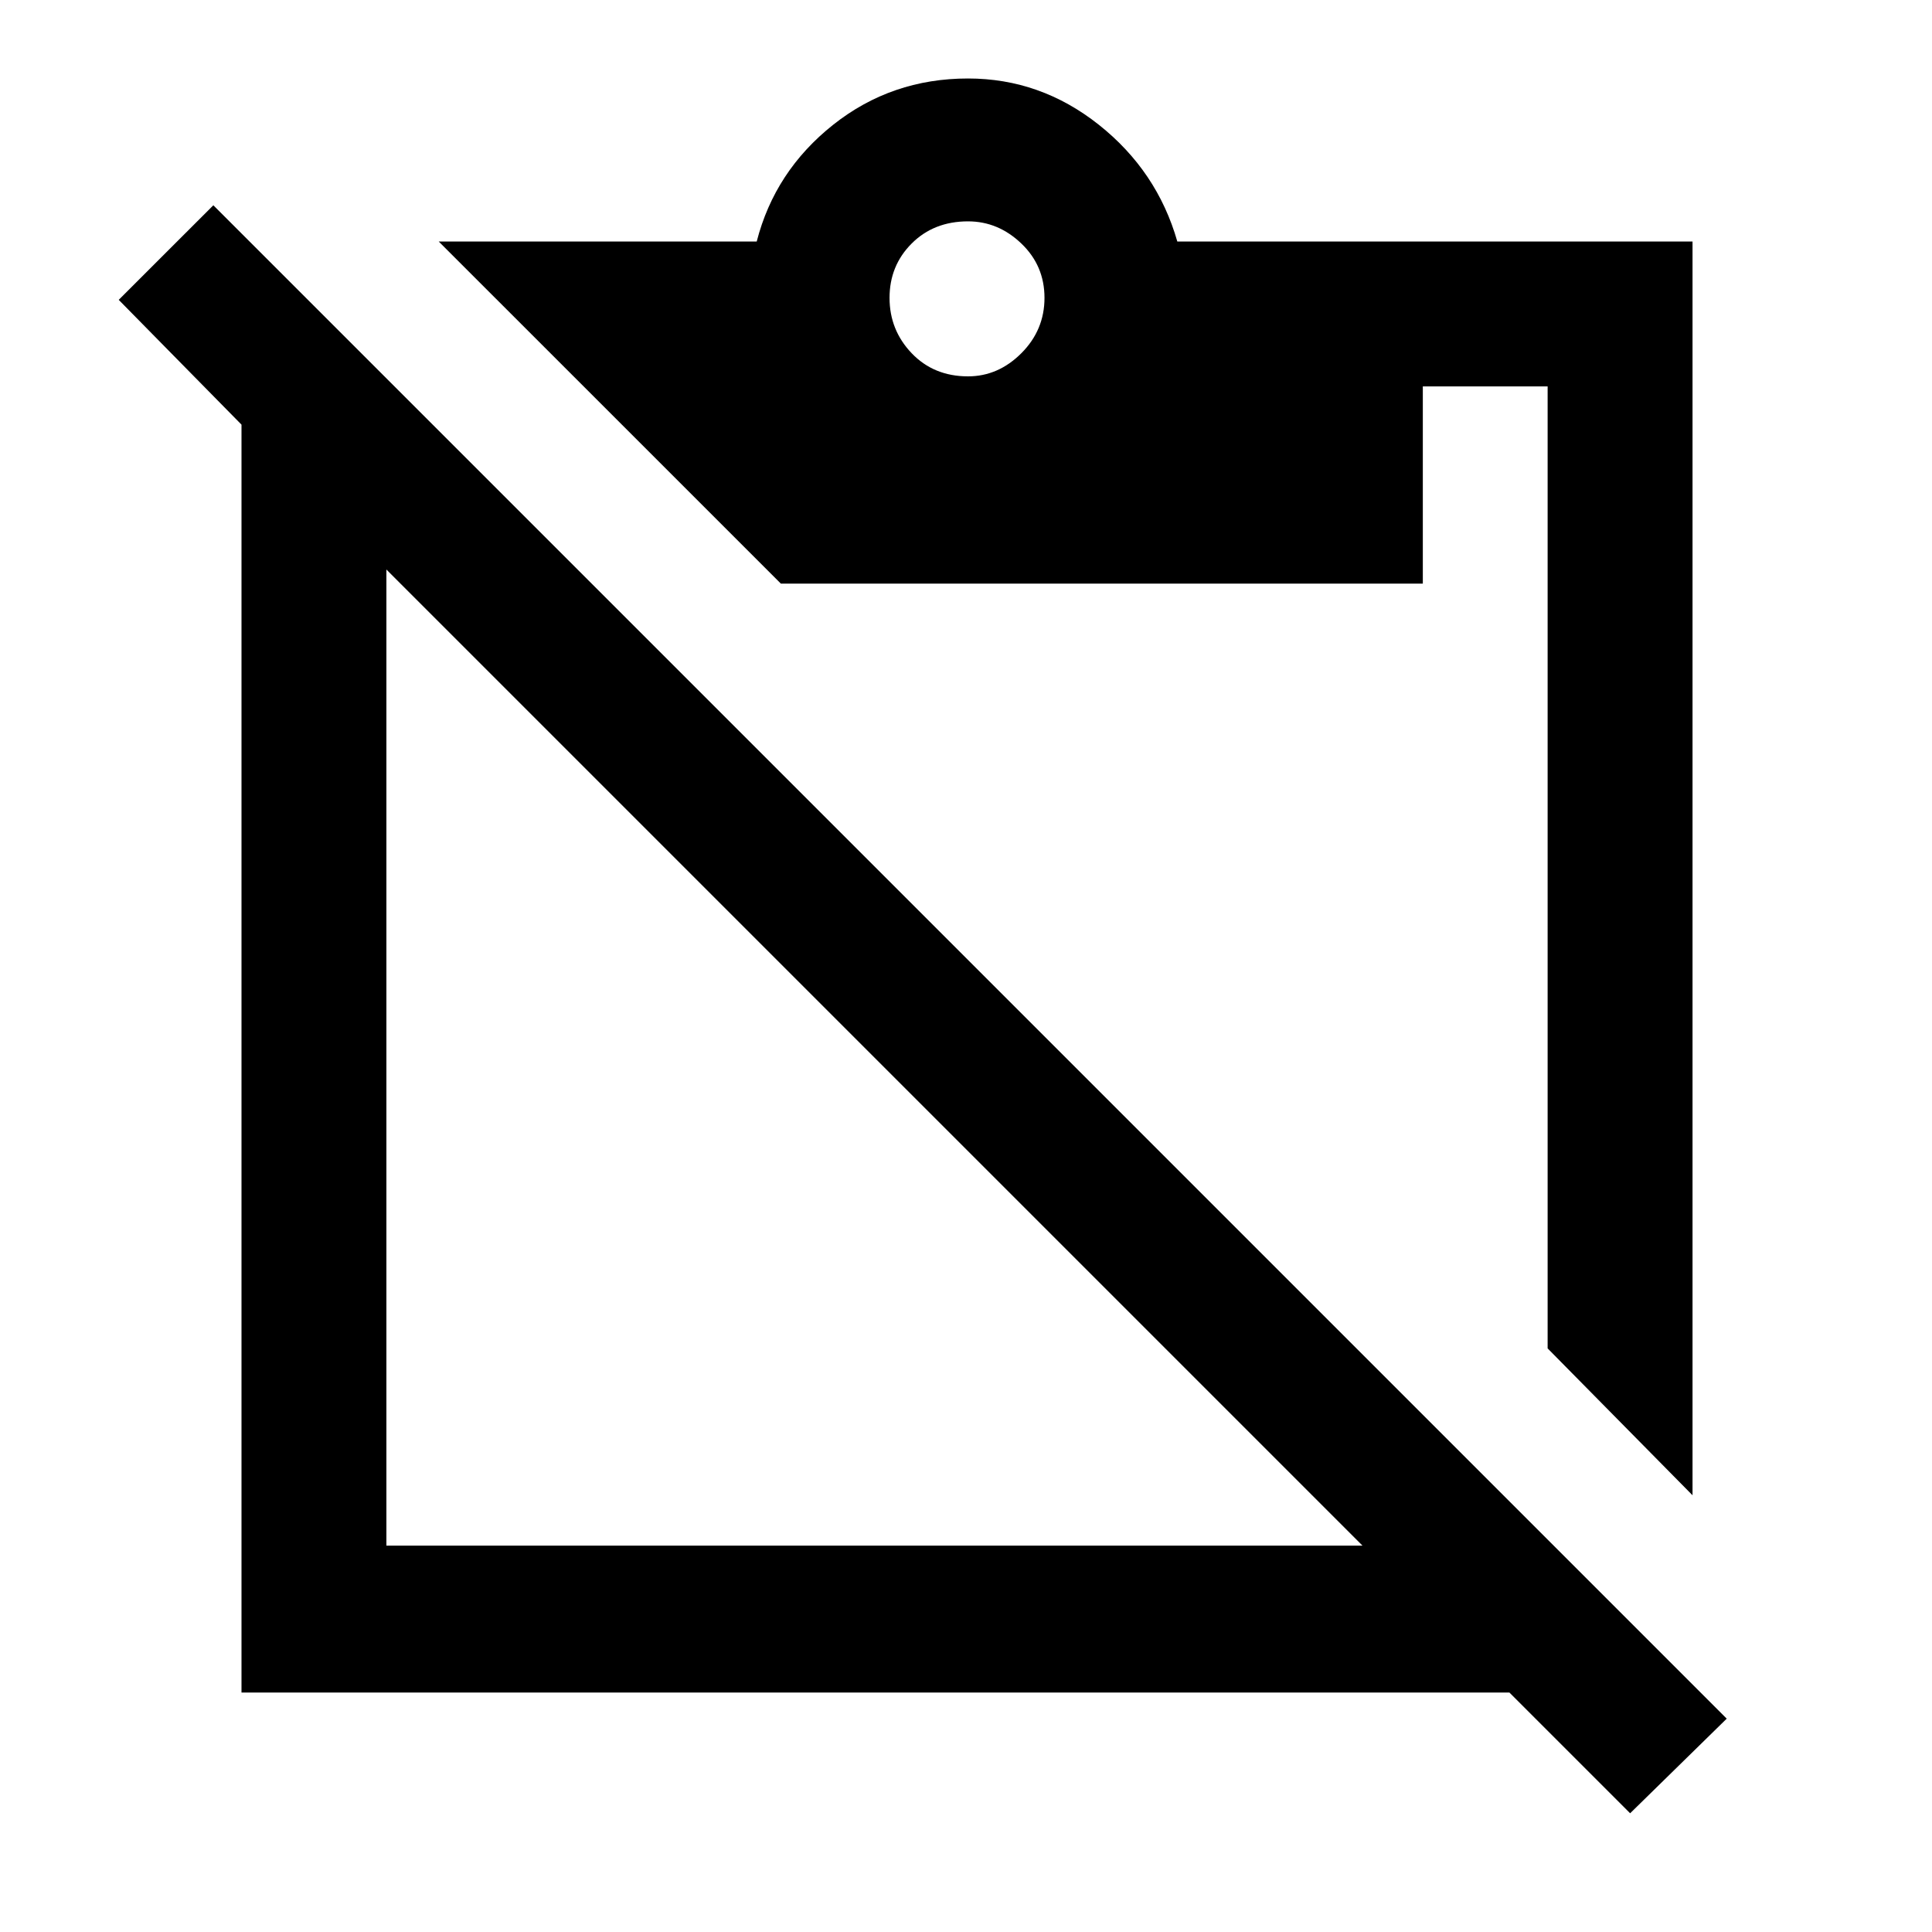 <svg xmlns="http://www.w3.org/2000/svg" height="40" width="40"><path d="m33.75 37.542-2.5-2.5H5V8.792L2.458 6.208 4.417 4.25 35.75 35.583ZM8 32h20.208L8 11.792Zm27.042-1.042-3-3.041V8h-2.584v4.083H16.167L9.083 5h6.584q.375-1.458 1.583-2.417 1.208-.958 2.792-.958 1.5 0 2.708.958 1.208.959 1.625 2.417h10.667Zm-15-23.166q.625 0 1.104-.479.479-.48.479-1.146 0-.667-.479-1.125-.479-.459-1.104-.459-.709 0-1.167.459-.458.458-.458 1.125 0 .666.458 1.146.458.479 1.167.479Z"/></svg>